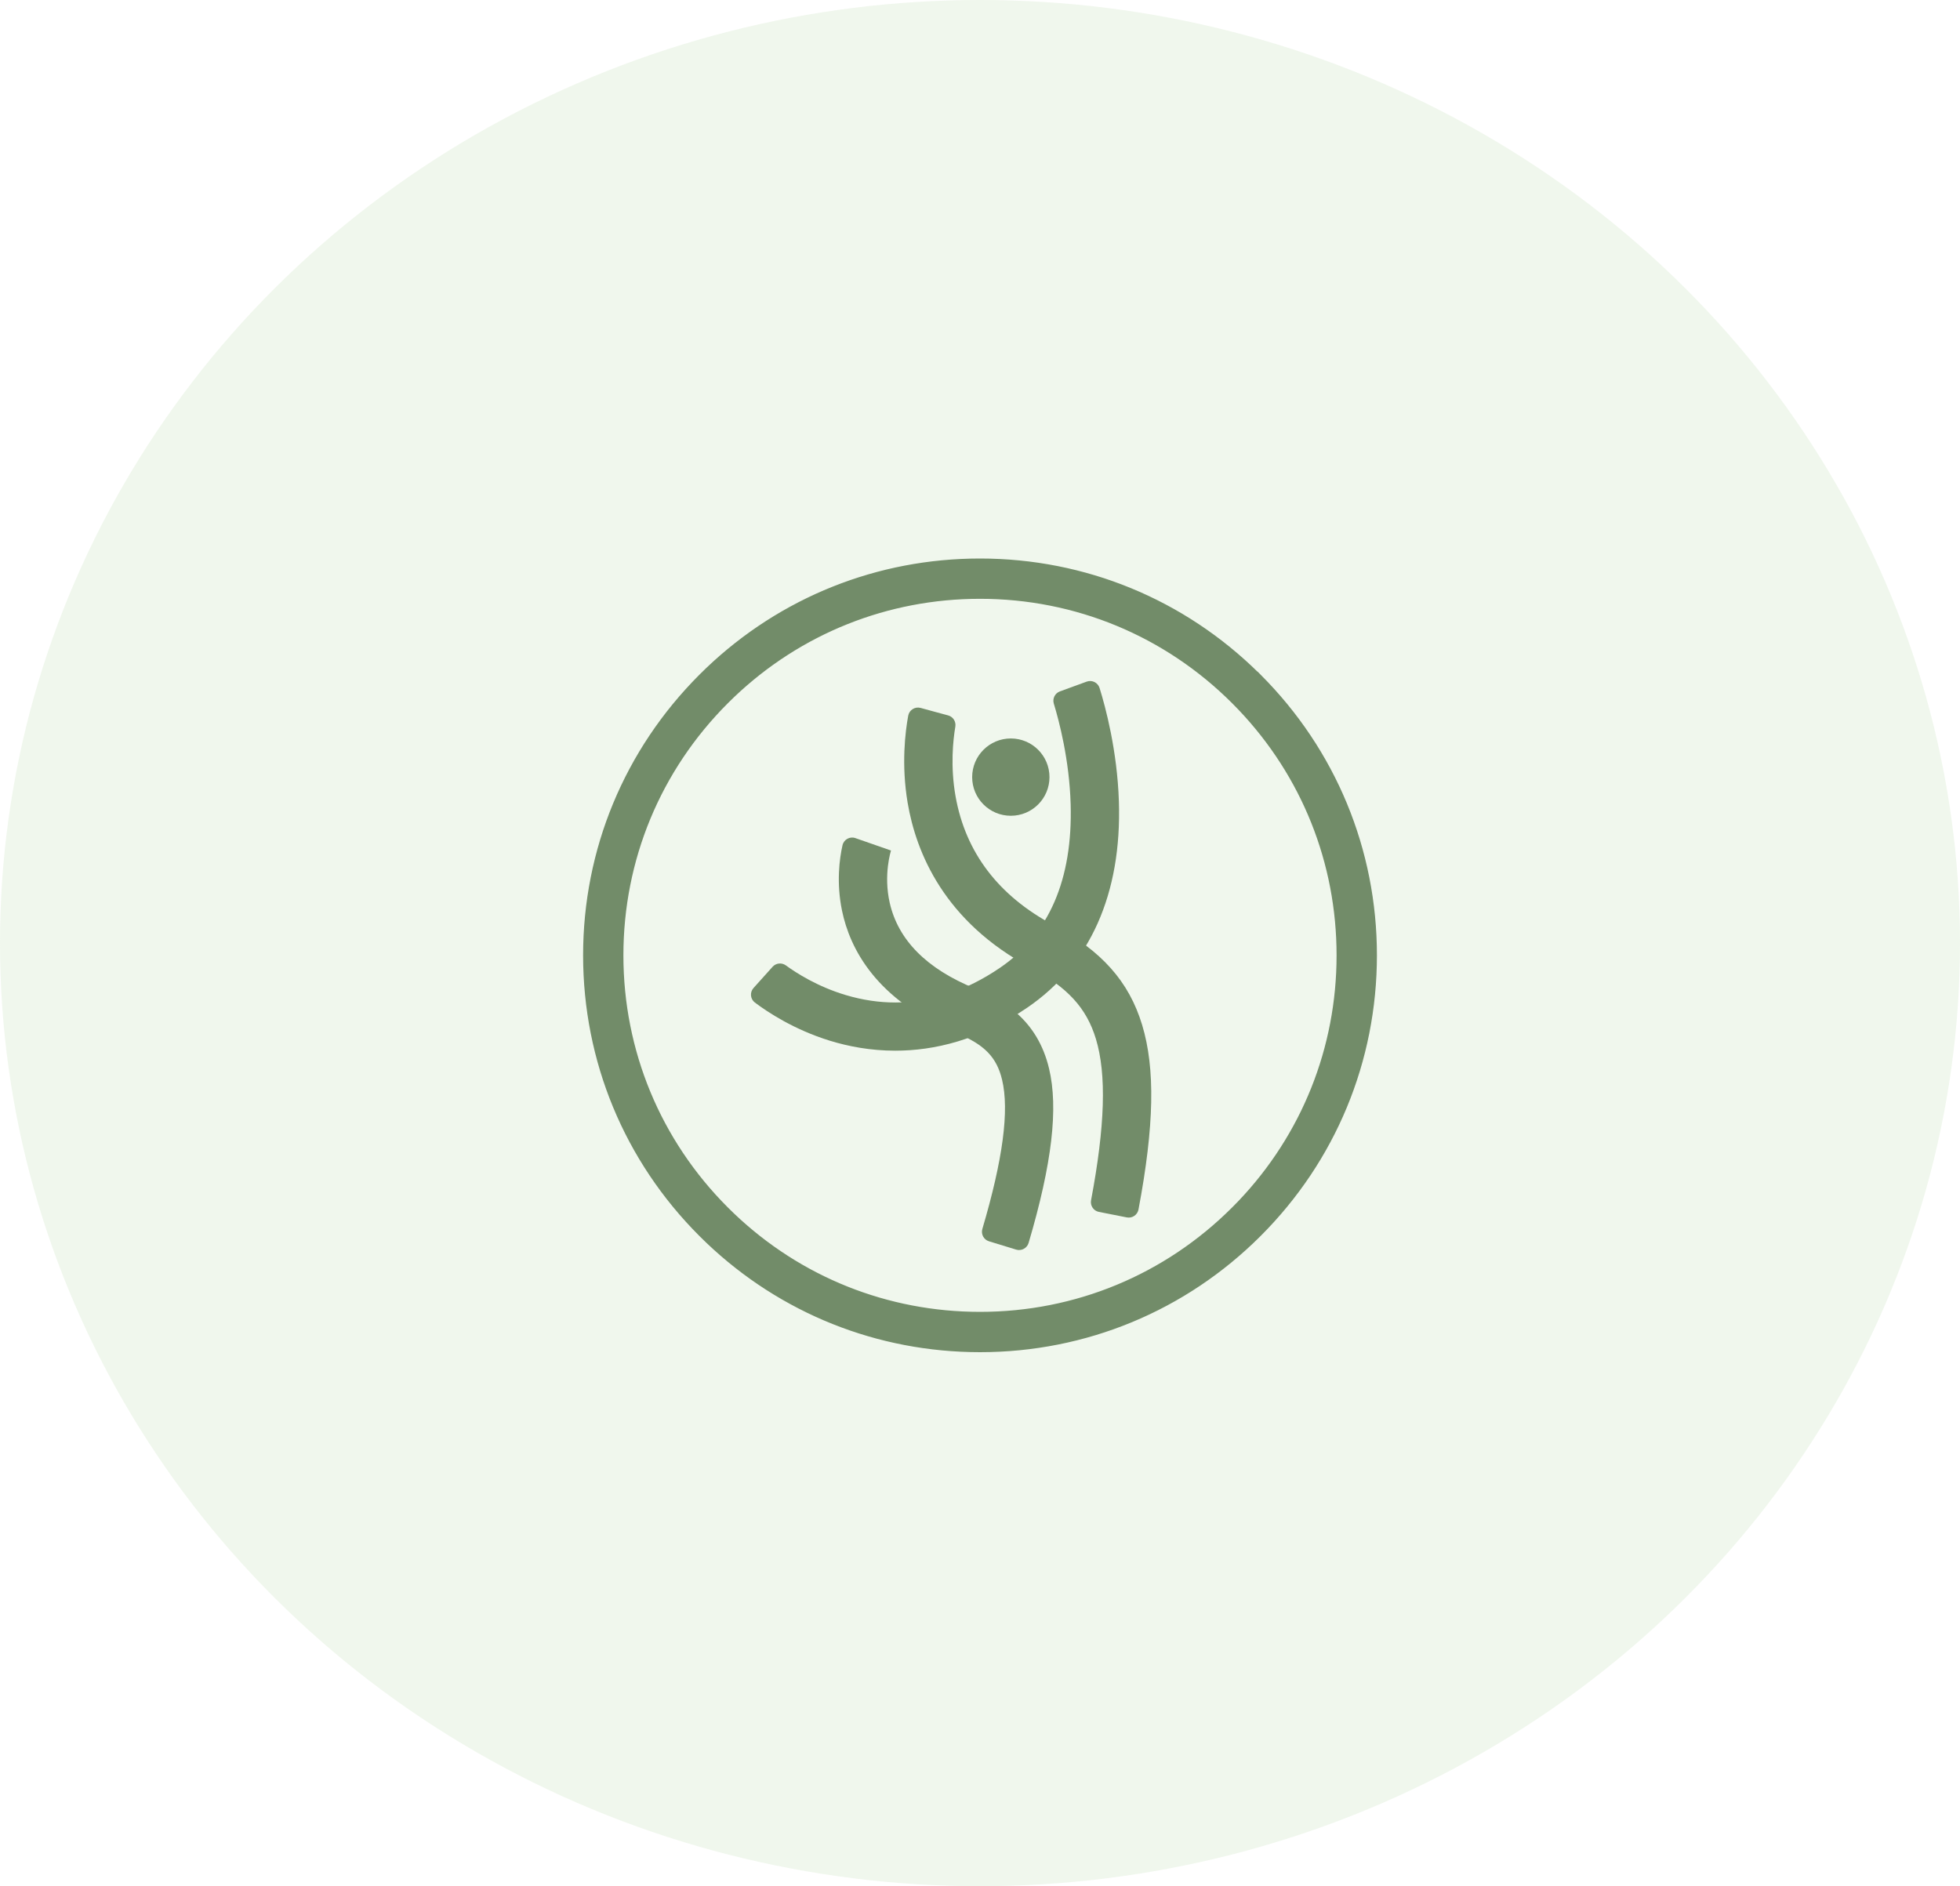 <svg width="80" height="77" viewBox="0 0 80 77" fill="none" xmlns="http://www.w3.org/2000/svg">
<ellipse opacity="0.3" cx="40" cy="38.5" rx="40" ry="38.5" fill="#CDE3C1"/>
<path d="M45.992 49.698L44.852 49.473C44.635 49.43 44.492 49.219 44.533 49C45.106 45.958 45.168 43.858 44.731 42.412C44.349 41.15 43.576 40.306 42.064 39.5C38.539 37.62 37.391 34.805 37.047 32.775C36.783 31.211 36.949 29.872 37.07 29.216C37.113 28.983 37.346 28.837 37.575 28.899L39.066 29.307L38.115 29.047L38.699 29.205C38.902 29.259 39.028 29.458 38.993 29.665C38.902 30.201 38.783 31.28 39.004 32.518C39.412 34.803 40.754 36.567 42.992 37.76C44.964 38.812 46.082 40.07 46.618 41.841C47.158 43.625 47.113 45.96 46.469 49.375C46.427 49.596 46.213 49.742 45.992 49.698Z" fill="#728C69"/>
<path d="M41.477 51.013L40.366 50.673C40.153 50.608 40.033 50.383 40.096 50.17C40.937 47.324 41.2 45.328 40.901 44.077C40.679 43.152 40.174 42.636 39.036 42.172C35.755 40.836 34.687 38.717 34.368 37.176C34.131 36.028 34.266 35.045 34.388 34.505C34.441 34.27 34.688 34.134 34.915 34.214L36.368 34.721L36.37 34.714C36.367 34.724 36.051 35.694 36.315 36.855C36.66 38.377 37.826 39.551 39.78 40.348C40.944 40.822 42.341 41.623 42.818 43.619C43.205 45.235 42.94 47.505 41.984 50.74C41.92 50.955 41.692 51.078 41.477 51.013H41.477Z" fill="#728C69"/>
<path d="M36.541 42.892C35.522 42.892 34.616 42.714 33.869 42.484C32.409 42.033 31.331 41.318 30.812 40.927C30.623 40.784 30.597 40.511 30.755 40.334L31.535 39.466C31.674 39.311 31.908 39.288 32.076 39.41C32.501 39.72 33.369 40.278 34.52 40.621C35.2 40.824 35.876 40.925 36.547 40.925C37.999 40.925 39.427 40.452 40.814 39.509C42.816 38.147 43.788 35.901 43.7 32.832C43.648 31.015 43.224 29.417 43.013 28.725C42.95 28.519 43.059 28.299 43.261 28.225L44.354 27.826C44.571 27.746 44.81 27.864 44.88 28.085C45.12 28.855 45.602 30.638 45.669 32.72C45.79 36.479 44.495 39.391 41.923 41.139C39.976 42.464 38.123 42.892 36.541 42.892Z" fill="#728C69"/>
<path d="M41.258 33.302C42.129 33.302 42.836 32.596 42.836 31.724C42.836 30.853 42.129 30.146 41.258 30.146C40.386 30.146 39.68 30.853 39.68 31.724C39.68 32.596 40.386 33.302 41.258 33.302Z" fill="#728C69"/>
<path d="M40 22.9C44.267 22.901 48.279 24.55 51.312 27.546L51.315 27.544L51.385 27.615C54.426 30.656 56.101 34.7 56.101 39C56.1 43.3 54.426 47.343 51.385 50.384C48.344 53.425 44.3 55.1 40 55.1C35.834 55.099 31.909 53.528 28.903 50.665L28.616 50.384C25.575 47.343 23.901 43.3 23.9 39C23.9 34.7 25.576 30.657 28.616 27.616L28.903 27.335C31.909 24.472 35.834 22.9 40 22.9ZM40 24.345C36.208 24.345 32.636 25.775 29.899 28.381L29.637 28.637C26.869 31.405 25.345 35.085 25.345 39C25.345 42.914 26.869 46.594 29.637 49.362L29.899 49.618C32.636 52.224 36.208 53.654 40 53.654C43.914 53.654 47.594 52.13 50.362 49.362L50.618 49.101C53.224 46.364 54.654 42.792 54.654 39C54.654 35.208 53.224 31.636 50.618 28.899L50.362 28.637C47.594 25.869 43.914 24.345 40 24.345Z" fill="#728C69" stroke="#728C69" stroke-width="0.2"/>
</svg>
